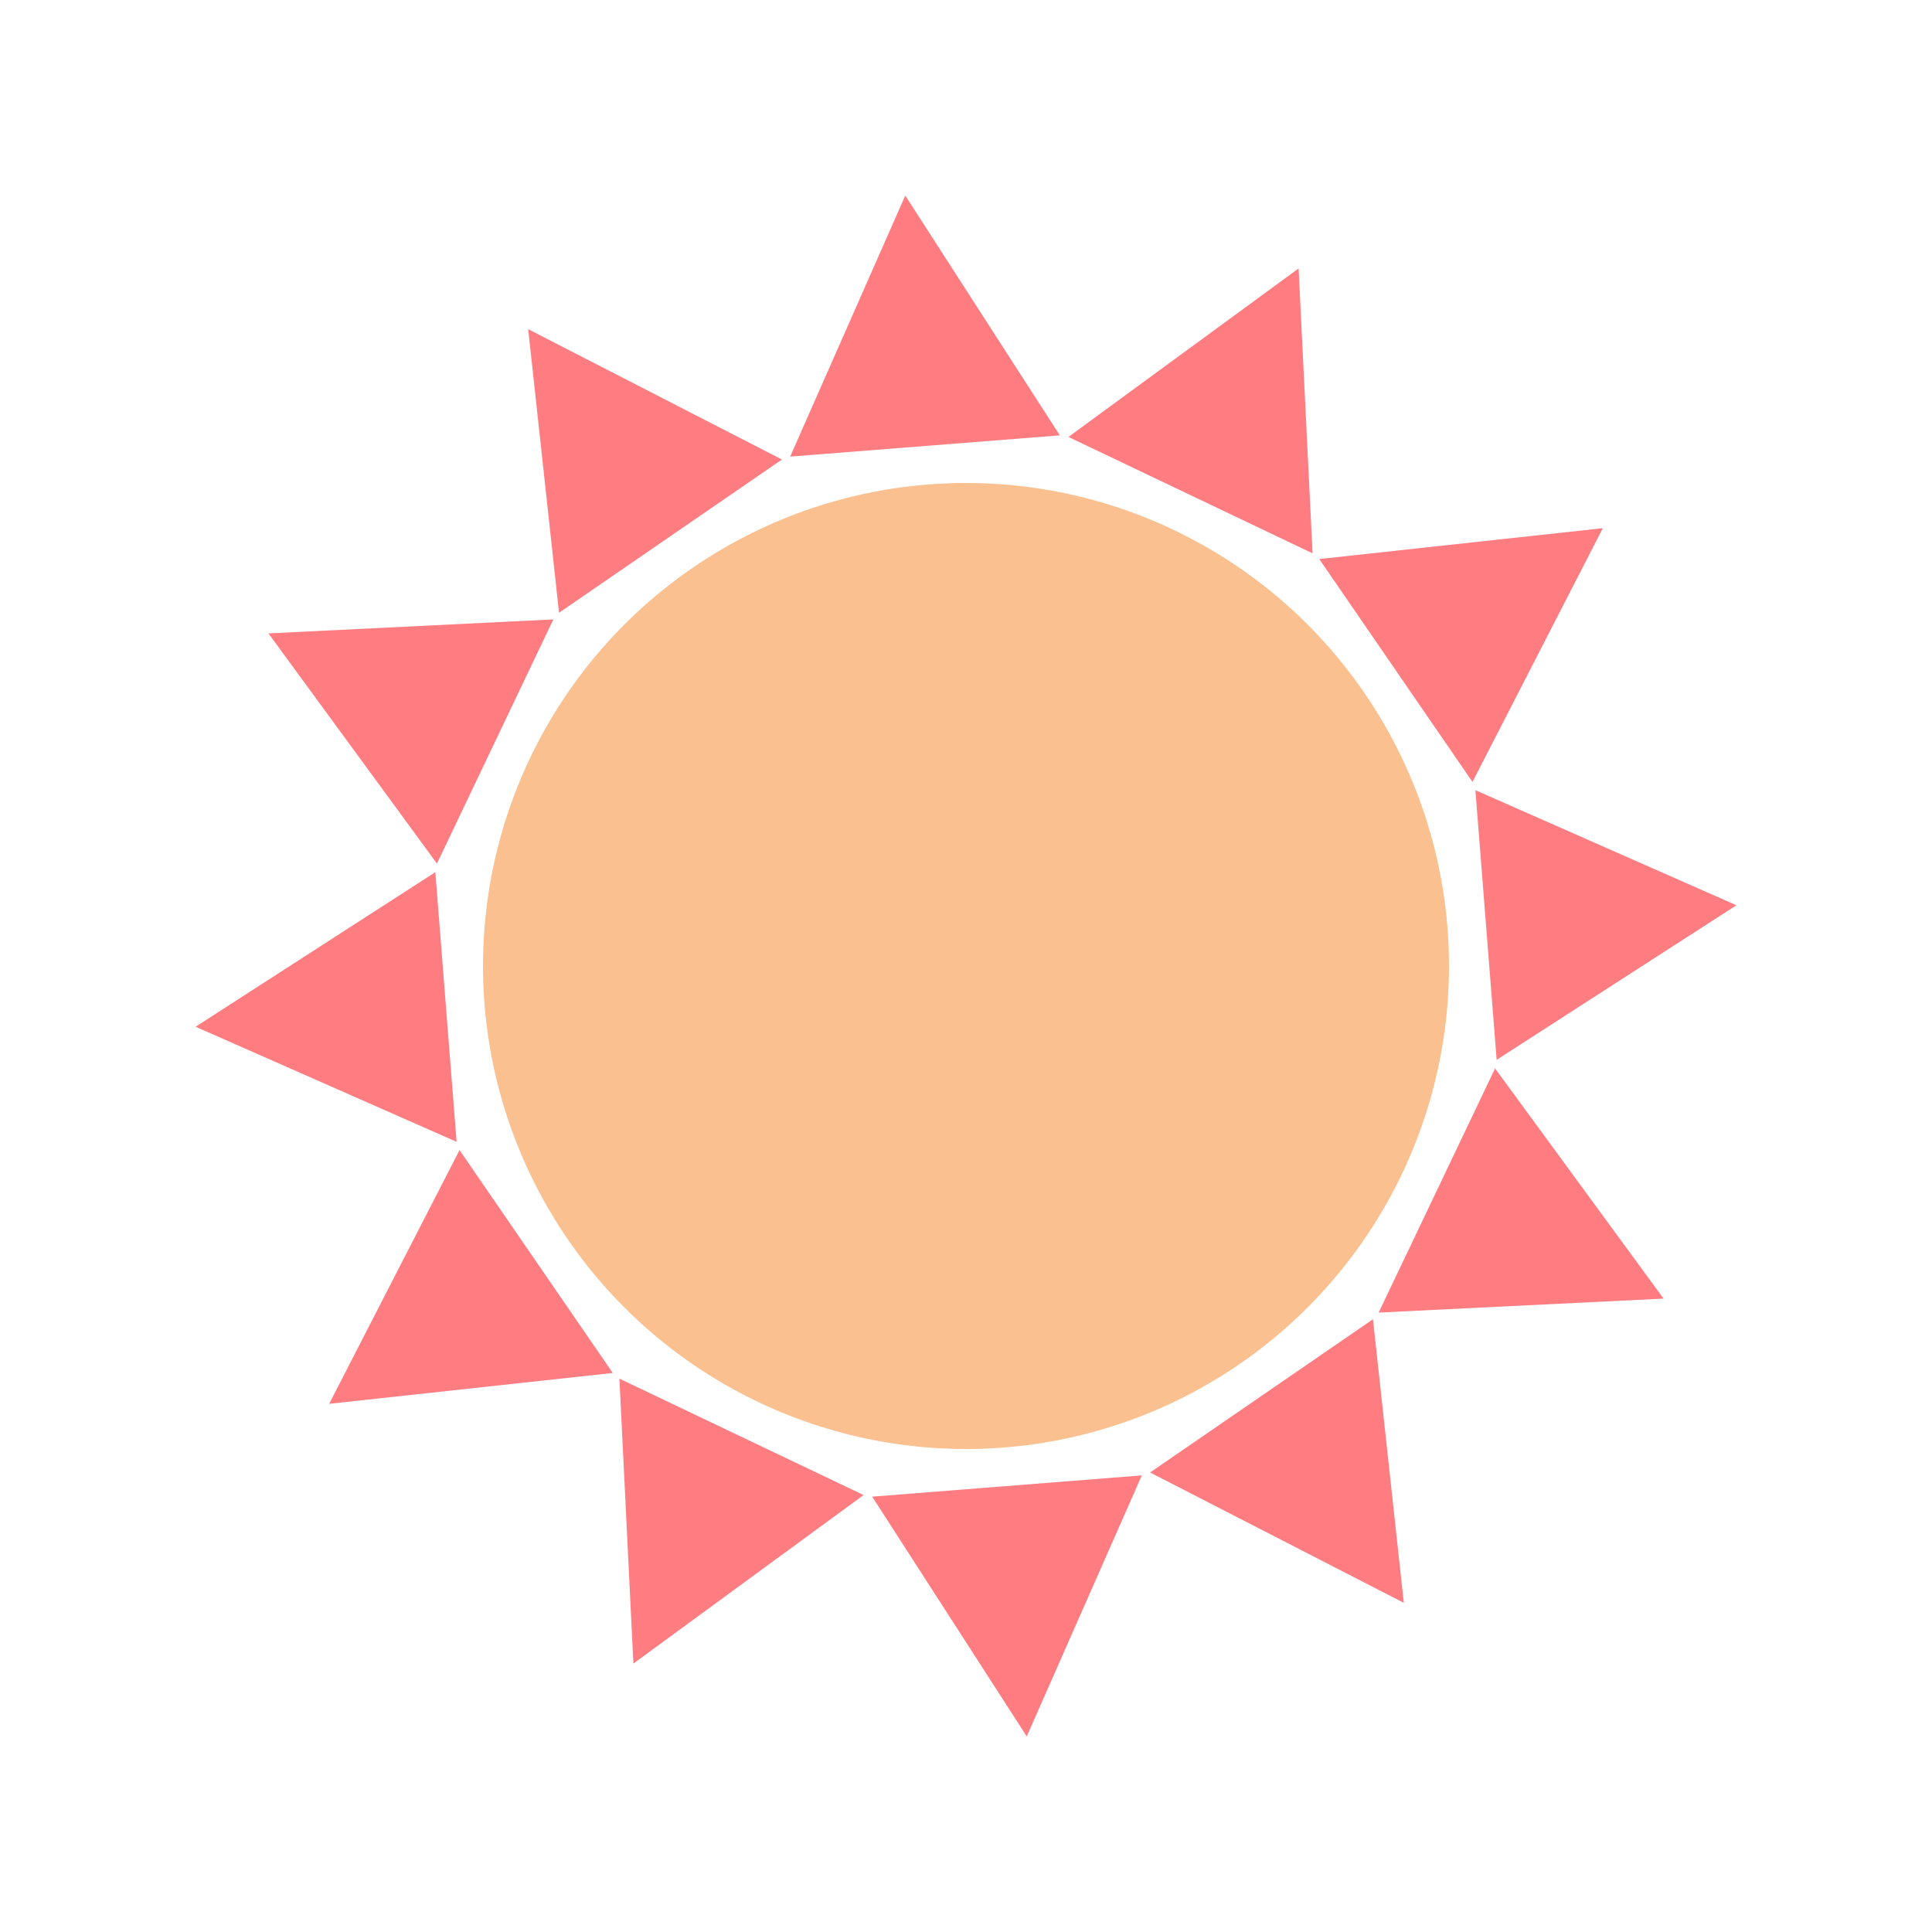 <svg width="100px"  height="100px"  xmlns="http://www.w3.org/2000/svg" viewBox="0 0 100 100" preserveAspectRatio="xMidYMid" class="lds-sunny" style="background: none;"><circle cx="50" cy="50" r="25" ng-attr-fill="{{config.c1}}" fill="#fac090"></circle><g transform="rotate(25.492 50 50)"><path d="M43 23L57 23L50 10Z" transform="rotate(30 50 50)" ng-attr-fill="{{config.c2}}" fill="#ff7c81"></path><path d="M43 23L57 23L50 10Z" transform="rotate(60 50 50)" ng-attr-fill="{{config.c2}}" fill="#ff7c81"></path><path d="M43 23L57 23L50 10Z" transform="rotate(90 50 50)" ng-attr-fill="{{config.c2}}" fill="#ff7c81"></path><path d="M43 23L57 23L50 10Z" transform="rotate(120 50 50)" ng-attr-fill="{{config.c2}}" fill="#ff7c81"></path><path d="M43 23L57 23L50 10Z" transform="rotate(150 50 50)" ng-attr-fill="{{config.c2}}" fill="#ff7c81"></path><path d="M43 23L57 23L50 10Z" transform="rotate(180 50 50)" ng-attr-fill="{{config.c2}}" fill="#ff7c81"></path><path d="M43 23L57 23L50 10Z" transform="rotate(210 50 50)" ng-attr-fill="{{config.c2}}" fill="#ff7c81"></path><path d="M43 23L57 23L50 10Z" transform="rotate(240 50 50)" ng-attr-fill="{{config.c2}}" fill="#ff7c81"></path><path d="M43 23L57 23L50 10Z" transform="rotate(270 50 50)" ng-attr-fill="{{config.c2}}" fill="#ff7c81"></path><path d="M43 23L57 23L50 10Z" transform="rotate(300 50 50)" ng-attr-fill="{{config.c2}}" fill="#ff7c81"></path><path d="M43 23L57 23L50 10Z" transform="rotate(330 50 50)" ng-attr-fill="{{config.c2}}" fill="#ff7c81"></path><path d="M43 23L57 23L50 10Z" transform="rotate(360 50 50)" ng-attr-fill="{{config.c2}}" fill="#ff7c81"></path><animateTransform attributeName="transform" type="rotate" calcMode="linear" values="0 50 50;180 50 50" keyTimes="0;1" dur="2s" begin="0s" repeatCount="indefinite"></animateTransform></g></svg>